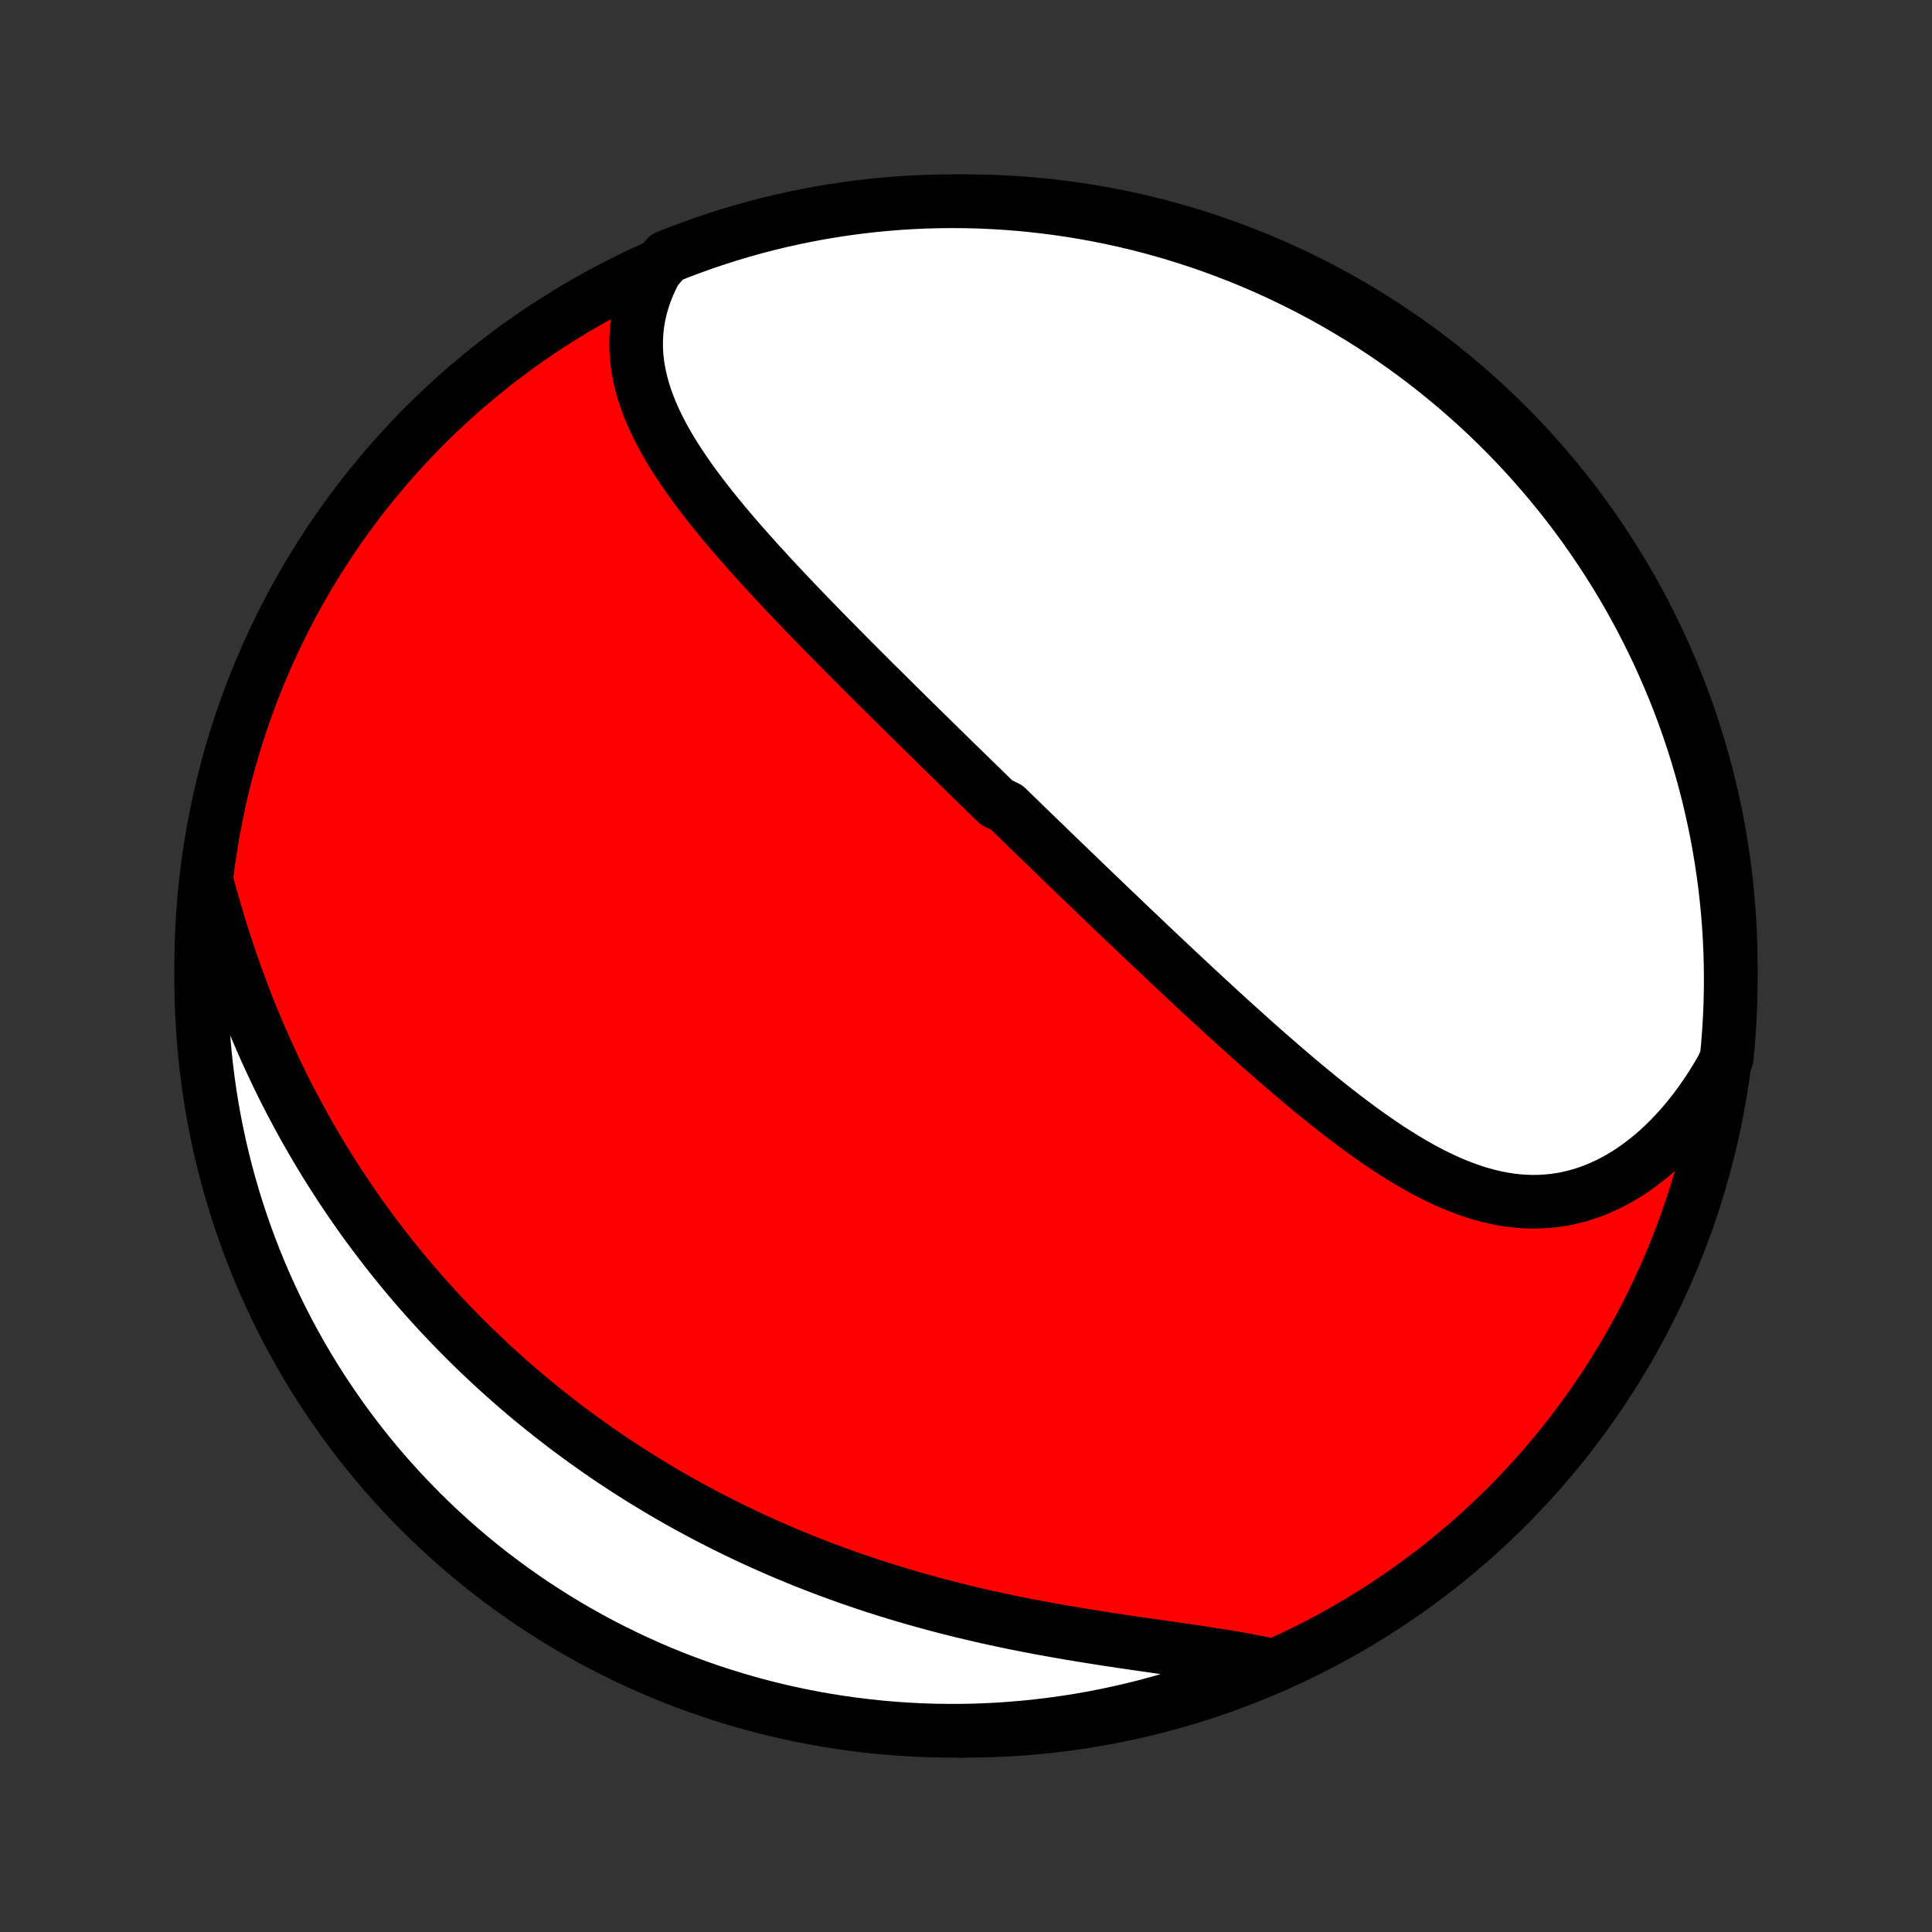 <?xml version="1.0" encoding="utf-8" standalone="no"?>
<!DOCTYPE svg PUBLIC "-//W3C//DTD SVG 1.1//EN"
  "http://www.w3.org/Graphics/SVG/1.1/DTD/svg11.dtd">
<!-- Created with matplotlib (http://matplotlib.org/) -->
<svg height="72pt" version="1.1" viewBox="0 0 72 72" width="72pt" xmlns="http://www.w3.org/2000/svg" xmlns:xlink="http://www.w3.org/1999/xlink">
 <rect x="0" y="0" width="72" height="72" fill="#333333" stroke="none"/>
 <defs>
  <style type="text/css">
*{stroke-linecap:butt;stroke-linejoin:round;}
  </style>
 </defs>
 <g id="figure_1">
  <g id="patch_1">
   <path d="
M0 72
L72 72
L72 0
L0 0
z
" style="fill:none;"/>
  </g>
  <g id="axes_1">
   <g id="PatchCollection_1">
    <defs>
     <path d="
M36 -7.5
C43.558 -7.5 50.808 -10.503 56.153 -15.848
C61.497 -21.192 64.5 -28.442 64.5 -36
C64.5 -43.558 61.497 -50.808 56.153 -56.153
C50.808 -61.497 43.558 -64.5 36 -64.5
C28.442 -64.5 21.192 -61.497 15.848 -56.153
C10.503 -50.808 7.5 -43.558 7.5 -36
C7.5 -28.442 10.503 -21.192 15.848 -15.848
C21.192 -10.503 28.442 -7.5 36 -7.5
z
" id="C0_0_a811fe30f3"/>
     <path d="
M24.426 -61.925
L24.285 -61.648
L24.159 -61.371
L24.05 -61.095
L23.956 -60.819
L23.878 -60.544
L23.814 -60.27
L23.766 -59.998
L23.732 -59.727
L23.712 -59.458
L23.705 -59.19
L23.711 -58.924
L23.73 -58.66
L23.761 -58.398
L23.804 -58.138
L23.858 -57.88
L23.922 -57.624
L23.995 -57.37
L24.079 -57.119
L24.171 -56.869
L24.272 -56.621
L24.38 -56.375
L24.496 -56.131
L24.619 -55.888
L24.748 -55.648
L24.884 -55.409
L25.025 -55.172
L25.171 -54.937
L25.322 -54.703
L25.477 -54.471
L25.637 -54.24
L25.8 -54.011
L25.967 -53.784
L26.137 -53.557
L26.31 -53.333
L26.486 -53.109
L26.664 -52.887
L26.844 -52.666
L27.026 -52.447
L27.21 -52.229
L27.396 -52.012
L27.583 -51.796
L27.771 -51.582
L27.96 -51.368
L28.151 -51.156
L28.342 -50.945
L28.534 -50.735
L28.726 -50.526
L28.919 -50.318
L29.112 -50.112
L29.306 -49.906
L29.5 -49.701
L29.694 -49.498
L29.889 -49.295
L30.083 -49.093
L30.277 -48.892
L30.472 -48.693
L30.666 -48.493
L30.86 -48.295
L31.054 -48.098
L31.248 -47.902
L31.441 -47.706
L31.635 -47.511
L31.828 -47.317
L32.021 -47.123
L32.214 -46.931
L32.406 -46.739
L32.598 -46.547
L32.79 -46.357
L32.981 -46.167
L33.173 -45.977
L33.364 -45.788
L33.554 -45.6
L33.745 -45.412
L33.935 -45.224
L34.125 -45.038
L34.315 -44.851
L34.504 -44.665
L34.694 -44.479
L34.883 -44.294
L35.072 -44.109
L35.26 -43.924
L35.449 -43.739
L35.637 -43.555
L35.826 -43.371
L36.014 -43.187
L36.202 -43.004
L36.391 -42.82
L36.579 -42.637
L36.767 -42.453
L36.956 -42.27
L37.144 -42.087
L37.521 -41.904
L37.709 -41.72
L37.898 -41.537
L38.087 -41.354
L38.276 -41.17
L38.466 -40.986
L38.656 -40.803
L38.846 -40.619
L39.036 -40.435
L39.227 -40.25
L39.418 -40.066
L39.609 -39.881
L39.801 -39.696
L39.994 -39.51
L40.187 -39.325
L40.38 -39.139
L40.574 -38.952
L40.769 -38.765
L40.964 -38.578
L41.16 -38.39
L41.356 -38.202
L41.553 -38.014
L41.751 -37.825
L41.95 -37.635
L42.149 -37.445
L42.349 -37.255
L42.55 -37.064
L42.752 -36.872
L42.955 -36.68
L43.158 -36.488
L43.363 -36.294
L43.568 -36.101
L43.775 -35.907
L43.982 -35.712
L44.191 -35.517
L44.401 -35.322
L44.611 -35.126
L44.823 -34.929
L45.036 -34.733
L45.25 -34.536
L45.465 -34.338
L45.681 -34.14
L45.899 -33.942
L46.118 -33.744
L46.338 -33.545
L46.559 -33.347
L46.781 -33.148
L47.005 -32.95
L47.23 -32.752
L47.457 -32.553
L47.684 -32.355
L47.914 -32.158
L48.144 -31.961
L48.376 -31.765
L48.609 -31.569
L48.844 -31.375
L49.08 -31.181
L49.317 -30.989
L49.556 -30.798
L49.796 -30.609
L50.038 -30.422
L50.281 -30.237
L50.525 -30.054
L50.771 -29.873
L51.019 -29.695
L51.268 -29.521
L51.518 -29.35
L51.77 -29.182
L52.023 -29.019
L52.278 -28.86
L52.535 -28.705
L52.793 -28.556
L53.052 -28.412
L53.313 -28.274
L53.576 -28.143
L53.84 -28.018
L54.105 -27.9
L54.372 -27.79
L54.641 -27.689
L54.91 -27.595
L55.182 -27.511
L55.454 -27.437
L55.728 -27.372
L56.003 -27.318
L56.279 -27.274
L56.556 -27.242
L56.835 -27.222
L57.113 -27.214
L57.393 -27.218
L57.672 -27.235
L57.953 -27.264
L58.233 -27.307
L58.512 -27.364
L58.792 -27.434
L59.07 -27.518
L59.348 -27.615
L59.624 -27.727
L59.898 -27.852
L60.171 -27.991
L60.441 -28.143
L60.709 -28.309
L60.974 -28.488
L61.235 -28.681
L61.493 -28.886
L61.747 -29.103
L61.997 -29.333
L62.242 -29.574
L62.482 -29.828
L62.718 -30.092
L62.947 -30.367
L63.171 -30.652
L63.389 -30.948
L63.601 -31.253
L63.807 -31.567
L64.005 -31.89
L64.197 -32.222
L64.346 -32.562
L64.394 -33.044
L64.432 -33.54
L64.462 -34.035
L64.484 -34.532
L64.496 -35.029
L64.5 -35.526
L64.495 -36.024
L64.482 -36.521
L64.46 -37.018
L64.429 -37.515
L64.389 -38.012
L64.341 -38.507
L64.285 -39.002
L64.219 -39.497
L64.145 -39.99
L64.063 -40.482
L63.972 -40.972
L63.872 -41.461
L63.764 -41.949
L63.648 -42.434
L63.523 -42.918
L63.389 -43.399
L63.248 -43.878
L63.098 -44.355
L62.94 -44.829
L62.773 -45.301
L62.599 -45.77
L62.416 -46.236
L62.225 -46.698
L62.026 -47.157
L61.82 -47.614
L61.605 -48.066
L61.383 -48.515
L61.153 -48.96
L60.915 -49.401
L60.67 -49.838
L60.417 -50.27
L60.157 -50.699
L59.889 -51.123
L59.614 -51.542
L59.332 -51.956
L59.043 -52.366
L58.747 -52.771
L58.444 -53.171
L58.134 -53.565
L57.817 -53.954
L57.494 -54.337
L57.164 -54.715
L56.828 -55.088
L56.485 -55.454
L56.136 -55.815
L55.781 -56.169
L55.42 -56.518
L55.053 -56.86
L54.68 -57.195
L54.301 -57.525
L53.917 -57.847
L53.528 -58.163
L53.133 -58.473
L52.733 -58.775
L52.328 -59.071
L51.917 -59.359
L51.502 -59.641
L51.083 -59.915
L50.658 -60.182
L50.23 -60.441
L49.796 -60.694
L49.359 -60.938
L48.918 -61.175
L48.472 -61.404
L48.023 -61.626
L47.57 -61.84
L47.114 -62.046
L46.654 -62.244
L46.191 -62.434
L45.725 -62.615
L45.256 -62.789
L44.785 -62.955
L44.31 -63.112
L43.833 -63.262
L43.354 -63.402
L42.872 -63.535
L42.388 -63.659
L41.902 -63.775
L41.415 -63.882
L40.926 -63.981
L40.435 -64.071
L39.943 -64.153
L39.45 -64.226
L38.956 -64.29
L38.46 -64.346
L37.965 -64.394
L37.468 -64.432
L36.971 -64.462
L36.474 -64.484
L35.976 -64.496
L35.479 -64.5
L34.982 -64.495
L34.485 -64.482
L33.988 -64.46
L33.493 -64.429
L32.998 -64.389
L32.503 -64.341
L32.01 -64.285
L31.518 -64.219
L31.028 -64.145
L30.539 -64.063
L30.052 -63.972
L29.566 -63.872
L29.082 -63.764
L28.601 -63.648
L28.122 -63.523
L27.645 -63.389
L27.171 -63.248
L26.699 -63.098
L26.23 -62.94
L25.765 -62.773
L25.302 -62.599
L24.843 -62.416
z
" id="C0_1_834901a118"/>
     <path d="
M7.717 -39.081
L7.821 -38.7
L7.928 -38.321
L8.038 -37.944
L8.151 -37.567
L8.267 -37.192
L8.386 -36.819
L8.509 -36.448
L8.634 -36.08
L8.763 -35.713
L8.895 -35.35
L9.03 -34.989
L9.167 -34.63
L9.308 -34.275
L9.451 -33.922
L9.598 -33.573
L9.747 -33.227
L9.898 -32.884
L10.053 -32.544
L10.21 -32.208
L10.369 -31.875
L10.531 -31.545
L10.695 -31.219
L10.862 -30.896
L11.031 -30.576
L11.202 -30.26
L11.375 -29.947
L11.551 -29.638
L11.728 -29.332
L11.908 -29.029
L12.089 -28.73
L12.273 -28.434
L12.459 -28.141
L12.646 -27.852
L12.835 -27.566
L13.026 -27.282
L13.219 -27.003
L13.413 -26.726
L13.609 -26.452
L13.807 -26.181
L14.007 -25.914
L14.208 -25.649
L14.411 -25.387
L14.615 -25.129
L14.821 -24.873
L15.028 -24.619
L15.238 -24.369
L15.448 -24.121
L15.661 -23.876
L15.875 -23.634
L16.09 -23.394
L16.307 -23.157
L16.526 -22.922
L16.746 -22.69
L16.968 -22.46
L17.192 -22.232
L17.417 -22.007
L17.643 -21.785
L17.872 -21.564
L18.102 -21.346
L18.333 -21.13
L18.567 -20.916
L18.802 -20.704
L19.038 -20.495
L19.277 -20.288
L19.517 -20.082
L19.759 -19.879
L20.003 -19.678
L20.249 -19.479
L20.497 -19.282
L20.746 -19.086
L20.998 -18.893
L21.251 -18.701
L21.507 -18.512
L21.764 -18.325
L22.024 -18.139
L22.285 -17.955
L22.549 -17.773
L22.815 -17.593
L23.083 -17.415
L23.354 -17.239
L23.627 -17.064
L23.901 -16.891
L24.179 -16.721
L24.459 -16.552
L24.741 -16.384
L25.025 -16.219
L25.312 -16.056
L25.602 -15.894
L25.894 -15.735
L26.189 -15.577
L26.487 -15.421
L26.787 -15.267
L27.089 -15.115
L27.395 -14.965
L27.703 -14.817
L28.014 -14.671
L28.328 -14.527
L28.644 -14.386
L28.964 -14.246
L29.286 -14.108
L29.611 -13.973
L29.939 -13.839
L30.27 -13.708
L30.603 -13.579
L30.94 -13.453
L31.279 -13.328
L31.621 -13.206
L31.966 -13.087
L32.314 -12.97
L32.664 -12.855
L33.017 -12.743
L33.373 -12.633
L33.732 -12.525
L34.093 -12.421
L34.456 -12.319
L34.822 -12.219
L35.19 -12.122
L35.561 -12.028
L35.933 -11.936
L36.308 -11.847
L36.684 -11.76
L37.062 -11.677
L37.442 -11.595
L37.823 -11.516
L38.205 -11.44
L38.588 -11.366
L38.972 -11.295
L39.356 -11.226
L39.741 -11.159
L40.126 -11.094
L40.511 -11.031
L40.895 -10.97
L41.278 -10.91
L41.661 -10.853
L42.042 -10.796
L42.421 -10.741
L42.799 -10.687
L43.173 -10.633
L43.546 -10.58
L43.915 -10.527
L44.28 -10.474
L44.642 -10.421
L44.999 -10.367
L45.352 -10.312
L45.7 -10.256
L46.042 -10.198
L46.379 -10.139
L46.71 -10.077
L47.034 -10.013
L46.926 -9.946
L46.465 -9.678
L46.001 -9.491
L45.534 -9.312
L45.063 -9.142
L44.591 -8.98
L44.115 -8.826
L43.637 -8.68
L43.157 -8.542
L42.674 -8.413
L42.19 -8.292
L41.703 -8.18
L41.215 -8.076
L40.725 -7.981
L40.234 -7.894
L39.741 -7.816
L39.248 -7.747
L38.753 -7.686
L38.258 -7.633
L37.761 -7.59
L37.265 -7.554
L36.767 -7.528
L36.27 -7.51
L35.773 -7.501
L35.275 -7.501
L34.778 -7.509
L34.282 -7.526
L33.785 -7.552
L33.29 -7.586
L32.795 -7.629
L32.301 -7.681
L31.809 -7.741
L31.317 -7.81
L30.827 -7.887
L30.339 -7.973
L29.852 -8.068
L29.368 -8.171
L28.885 -8.282
L28.404 -8.402
L27.926 -8.531
L27.45 -8.668
L26.977 -8.813
L26.507 -8.966
L26.039 -9.128
L25.575 -9.297
L25.113 -9.475
L24.655 -9.661
L24.201 -9.855
L23.75 -10.057
L23.303 -10.267
L22.859 -10.485
L22.42 -10.71
L21.985 -10.944
L21.554 -11.184
L21.127 -11.433
L20.705 -11.689
L20.288 -11.952
L19.875 -12.222
L19.467 -12.5
L19.065 -12.785
L18.667 -13.077
L18.275 -13.376
L17.888 -13.682
L17.507 -13.995
L17.131 -14.315
L16.762 -14.64
L16.398 -14.973
L16.039 -15.312
L15.687 -15.657
L15.342 -16.009
L15.002 -16.366
L14.669 -16.73
L14.342 -17.099
L14.022 -17.474
L13.709 -17.855
L13.402 -18.241
L13.103 -18.633
L12.81 -19.03
L12.525 -19.433
L12.246 -19.84
L11.975 -20.252
L11.711 -20.669
L11.454 -21.09
L11.205 -21.517
L10.964 -21.947
L10.73 -22.382
L10.504 -22.821
L10.286 -23.264
L10.075 -23.711
L9.872 -24.162
L9.678 -24.616
L9.491 -25.074
L9.312 -25.535
L9.142 -25.999
L8.98 -26.466
L8.826 -26.936
L8.68 -27.409
L8.542 -27.885
L8.413 -28.363
L8.292 -28.843
L8.18 -29.326
L8.076 -29.811
L7.981 -30.297
L7.894 -30.785
L7.816 -31.275
L7.747 -31.766
L7.686 -32.259
L7.633 -32.752
L7.59 -33.247
L7.554 -33.742
L7.528 -34.239
L7.51 -34.735
L7.501 -35.233
L7.501 -35.73
L7.509 -36.227
L7.526 -36.725
L7.552 -37.222
L7.586 -37.718
z
" id="C0_2_78c68ec523"/>
    </defs>
    <g clip-path="url(#p1bffca34e9)">
     <use style="fill:#ff0000;stroke:#000000;stroke-width:2.0;" x="0.0" xlink:href="#C0_0_a811fe30f3" y="72.0"/>
    </g>
    <g clip-path="url(#p1bffca34e9)">
     <use style="fill:#ffffff;stroke:#000000;stroke-width:2.0;" x="0.0" xlink:href="#C0_1_834901a118" y="72.0"/>
    </g>
    <g clip-path="url(#p1bffca34e9)">
     <use style="fill:#ffffff;stroke:#000000;stroke-width:2.0;" x="0.0" xlink:href="#C0_2_78c68ec523" y="72.0"/>
    </g>
   </g>
  </g>
 </g>
 <defs>
  <clipPath id="p1bffca34e9">
   <rect height="72.0" width="72.0" x="0.0" y="0.0"/>
  </clipPath>
 </defs>
</svg>
